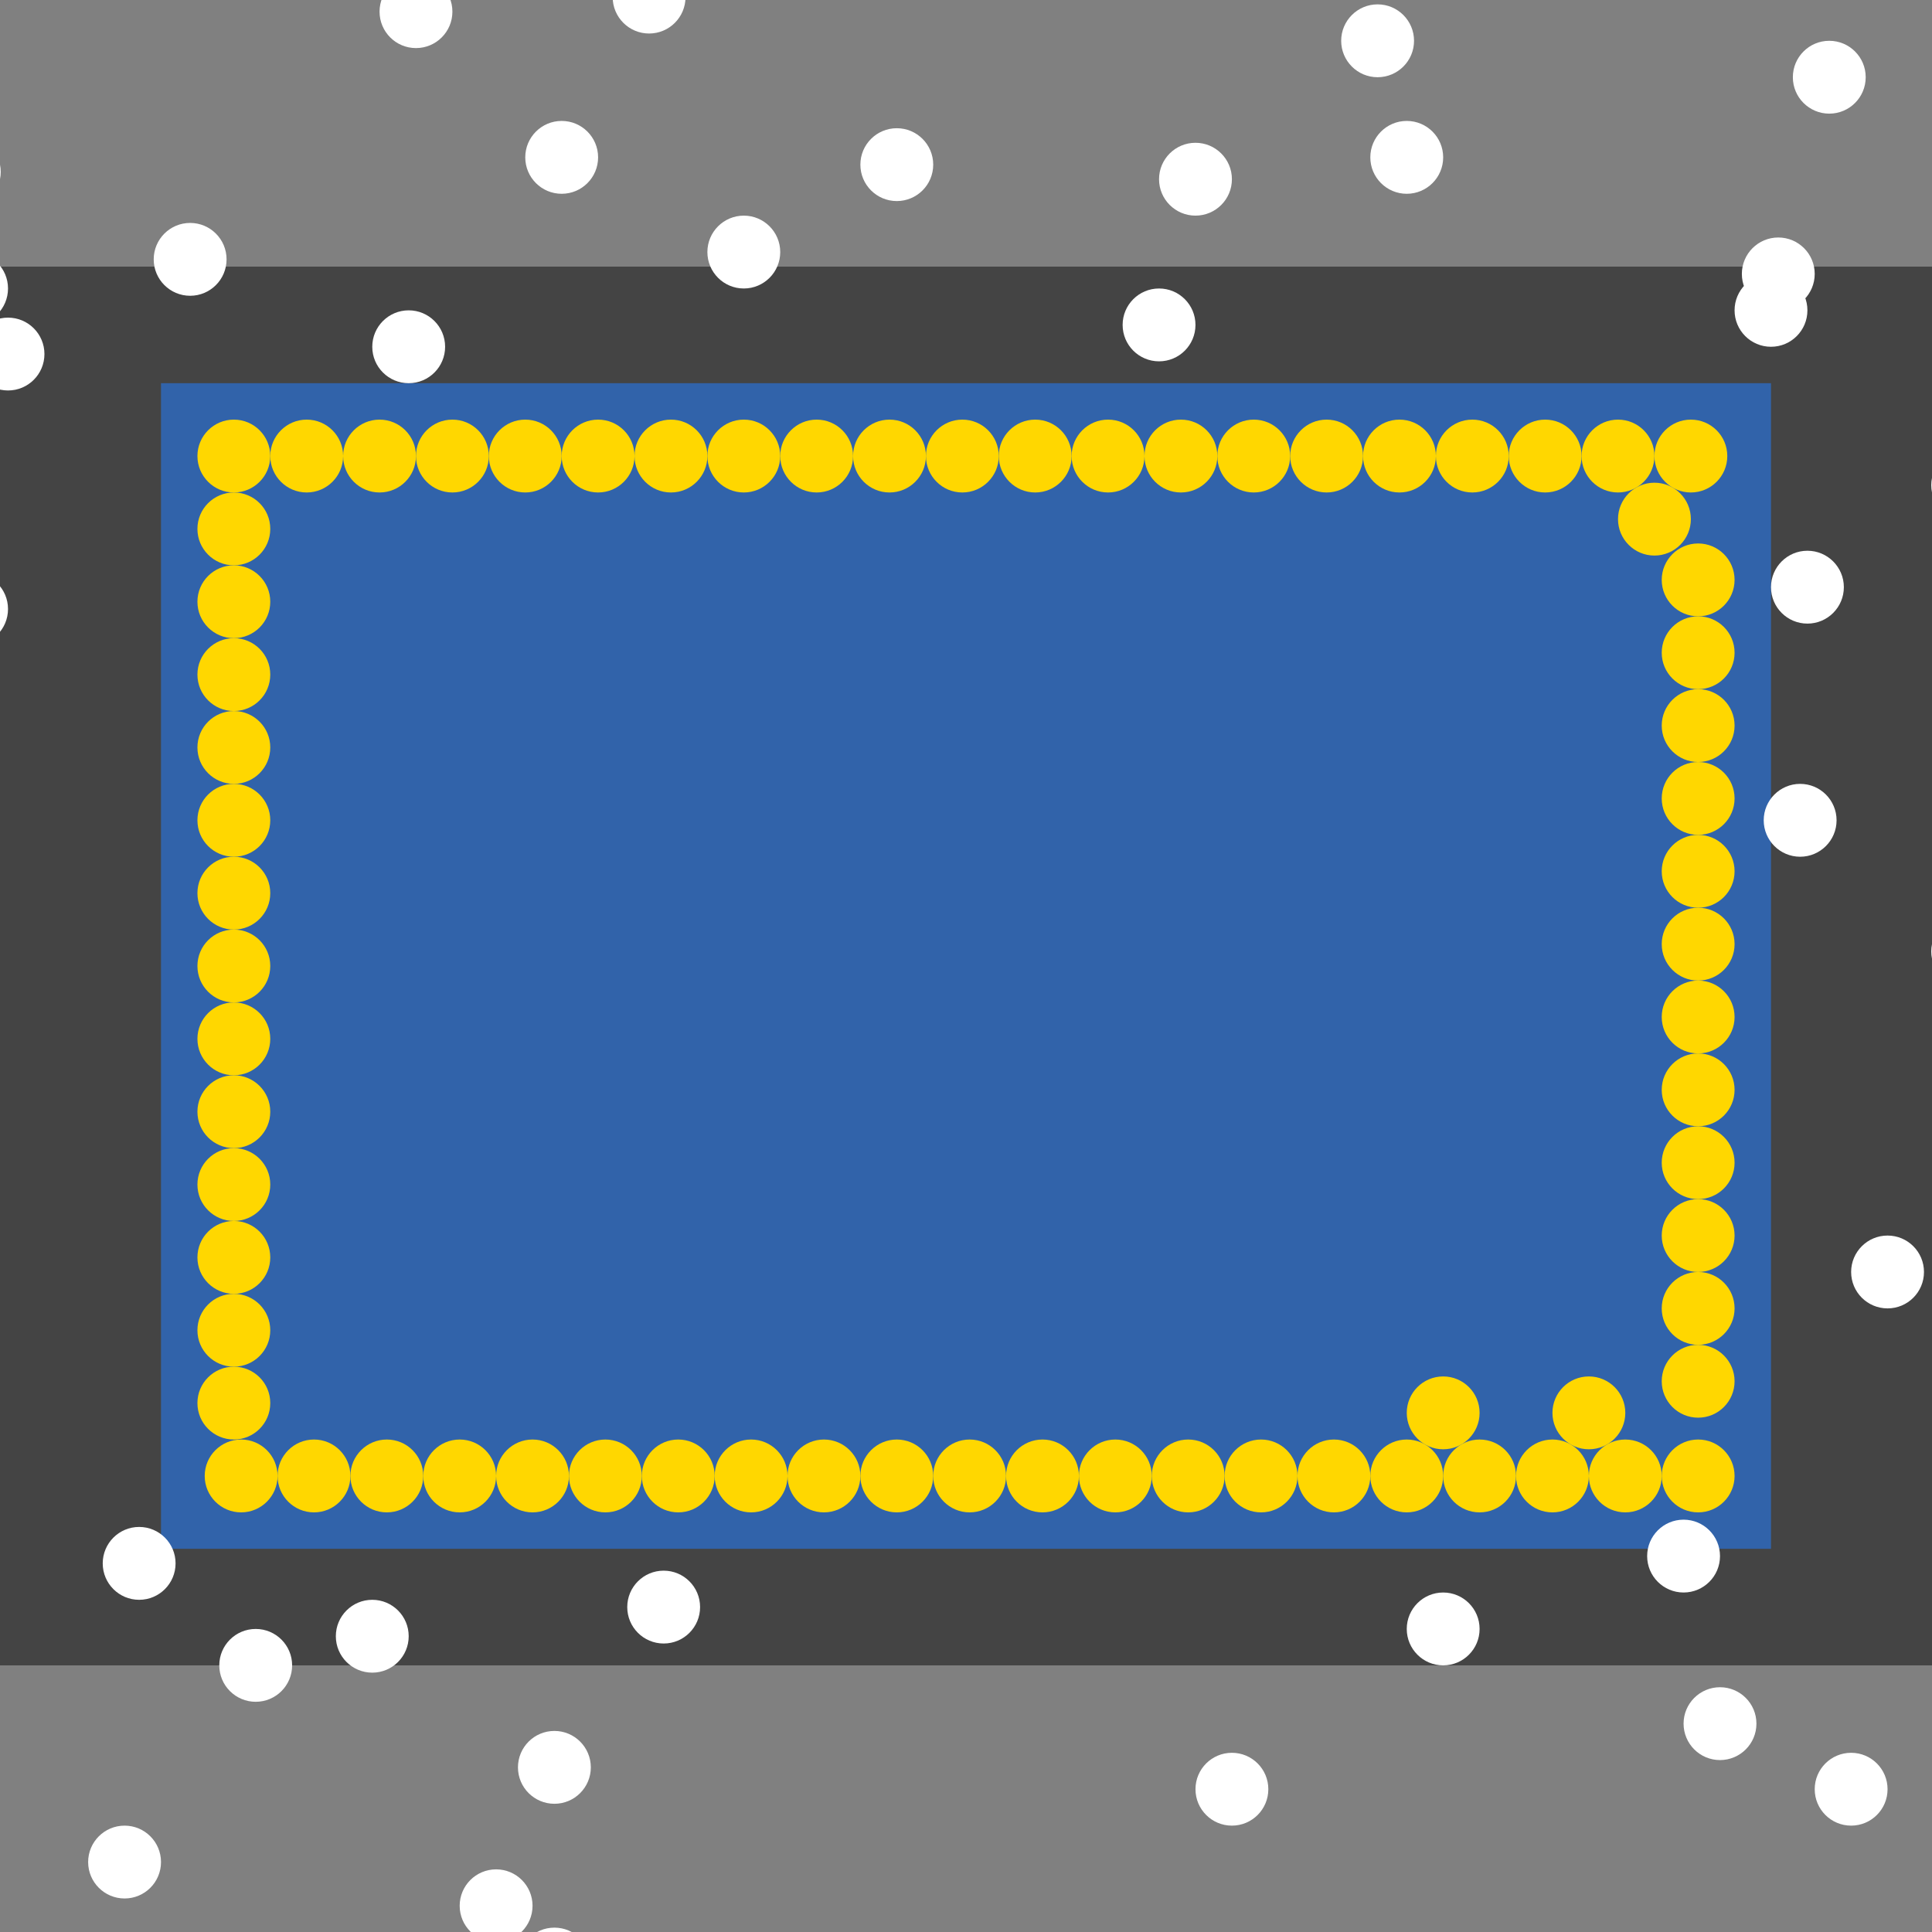 <?xml version="1.0" encoding="UTF-8"?>
<svg xmlns="http://www.w3.org/2000/svg" xmlns:xlink="http://www.w3.org/1999/xlink" width="512pt" height="512pt" viewBox="0 0 512 512" version="1.1">
<rect x="0" y="0" width="512" height="512" fill="#808080" stroke="none"/>
<g id="surface116">
<path style=" stroke:none;fill-rule:nonzero;fill:rgb(26.7%,26.7%,26.7%);fill-opacity:1;" d="M 0 70.66 L 512 70.66 L 512 441.34 L 0 441.34 Z M 0 70.66 "/>
<path style=" stroke:none;fill-rule:nonzero;fill:rgb(19.2%,38.8%,66.7%);fill-opacity:1;" d="M 42.668 101.551 L 469.332 101.551 L 469.332 410.449 L 42.668 410.449 Z M 42.668 101.551 "/>
<path style=" stroke:none;fill-rule:nonzero;fill:rgb(100%,100%,100%);fill-opacity:1;" d="M 185.531 425.895 C 185.531 431.227 181.211 435.547 175.879 435.547 C 170.547 435.547 166.227 431.227 166.227 425.895 C 166.227 420.562 170.547 416.242 175.879 416.242 C 181.211 416.242 185.531 420.562 185.531 425.895 "/>
<path style=" stroke:none;fill-rule:nonzero;fill:rgb(100%,100%,100%);fill-opacity:1;" d="M 336.121 474.16 C 336.121 479.492 331.801 483.812 326.469 483.812 C 321.137 483.812 316.816 479.492 316.816 474.16 C 316.816 468.828 321.137 464.508 326.469 464.508 C 331.801 464.508 336.121 468.828 336.121 474.16 "/>
<path style=" stroke:none;fill-rule:nonzero;fill:rgb(100%,100%,100%);fill-opacity:1;" d="M 500.223 474.16 C 500.223 479.492 495.902 483.812 490.57 483.812 C 485.238 483.812 480.918 479.492 480.918 474.16 C 480.918 468.828 485.238 464.508 490.57 464.508 C 495.902 464.508 500.223 468.828 500.223 474.16 "/>
<path style=" stroke:none;fill-rule:nonzero;fill:rgb(100%,100%,100%);fill-opacity:1;" d="M 11.777 93.828 C 11.777 99.16 7.457 103.48 2.125 103.48 C -3.207 103.48 -7.527 99.16 -7.527 93.828 C -7.527 88.496 -3.207 84.176 2.125 84.176 C 7.457 84.176 11.777 88.496 11.777 93.828 "/>
<path style=" stroke:none;fill-rule:nonzero;fill:rgb(100%,100%,100%);fill-opacity:1;" d="M 382.457 41.699 C 382.457 47.031 378.133 51.355 372.801 51.355 C 367.473 51.355 363.148 47.031 363.148 41.699 C 363.148 36.371 367.473 32.047 372.801 32.047 C 378.133 32.047 382.457 36.371 382.457 41.699 "/>
<path style=" stroke:none;fill-rule:nonzero;fill:rgb(100%,100%,100%);fill-opacity:1;" d="M 119.891 3.09 C 119.891 8.422 115.57 12.742 110.238 12.742 C 104.906 12.742 100.586 8.422 100.586 3.09 C 100.586 -2.242 104.906 -6.562 110.238 -6.562 C 115.57 -6.562 119.891 -2.242 119.891 3.09 "/>
<path style=" stroke:none;fill-rule:nonzero;fill:rgb(100%,100%,100%);fill-opacity:1;" d="M 181.672 -0.773 C 181.672 4.559 177.348 8.883 172.02 8.883 C 166.688 8.883 162.363 4.559 162.363 -0.773 C 162.363 -6.102 166.688 -10.426 172.02 -10.426 C 177.348 -10.426 181.672 -6.102 181.672 -0.773 "/>
<path style=" stroke:none;fill-rule:nonzero;fill:rgb(100%,100%,100%);fill-opacity:1;" d="M 2.125 161.398 C 2.125 166.73 -2.199 171.055 -7.527 171.055 C -12.859 171.055 -17.184 166.73 -17.184 161.398 C -17.184 156.07 -12.859 151.746 -7.527 151.746 C -2.199 151.746 2.125 156.07 2.125 161.398 "/>
<path style=" stroke:none;fill-rule:nonzero;fill:rgb(100%,100%,100%);fill-opacity:1;" d="M 465.473 456.785 C 465.473 462.117 461.148 466.438 455.82 466.438 C 450.488 466.438 446.164 462.117 446.164 456.785 C 446.164 451.453 450.488 447.133 455.82 447.133 C 461.148 447.133 465.473 451.453 465.473 456.785 "/>
<path style=" stroke:none;fill-rule:nonzero;fill:rgb(100%,100%,100%);fill-opacity:1;" d="M 108.309 433.617 C 108.309 438.949 103.984 443.27 98.656 443.27 C 93.324 443.27 89 438.949 89 433.617 C 89 428.285 93.324 423.965 98.656 423.965 C 103.984 423.965 108.309 428.285 108.309 433.617 "/>
<path style=" stroke:none;fill-rule:nonzero;fill:rgb(100%,100%,100%);fill-opacity:1;" d="M 117.961 91.898 C 117.961 97.227 113.641 101.551 108.309 101.551 C 102.977 101.551 98.656 97.227 98.656 91.898 C 98.656 86.566 102.977 82.242 108.309 82.242 C 113.641 82.242 117.961 86.566 117.961 91.898 "/>
<path style=" stroke:none;fill-rule:nonzero;fill:rgb(100%,100%,100%);fill-opacity:1;" d="M 455.82 412.379 C 455.82 417.711 451.496 422.031 446.164 422.031 C 440.836 422.031 436.512 417.711 436.512 412.379 C 436.512 407.047 440.836 402.727 446.164 402.727 C 451.496 402.727 455.82 407.047 455.82 412.379 "/>
<path style=" stroke:none;fill-rule:nonzero;fill:rgb(100%,100%,100%);fill-opacity:1;" d="M 0.191 45.562 C 0.191 50.895 -4.129 55.215 -9.461 55.215 C -14.793 55.215 -19.113 50.895 -19.113 45.562 C -19.113 40.23 -14.793 35.91 -9.461 35.91 C -4.129 35.91 0.191 40.23 0.191 45.562 "/>
<path style=" stroke:none;fill-rule:nonzero;fill:rgb(100%,100%,100%);fill-opacity:1;" d="M 156.574 468.367 C 156.574 473.699 152.25 478.02 146.922 478.02 C 141.59 478.02 137.266 473.699 137.266 468.367 C 137.266 463.035 141.59 458.715 146.922 458.715 C 152.25 458.715 156.574 463.035 156.574 468.367 "/>
<path style=" stroke:none;fill-rule:nonzero;fill:rgb(100%,100%,100%);fill-opacity:1;" d="M 374.734 10.812 C 374.734 16.141 370.41 20.465 365.078 20.465 C 359.75 20.465 355.426 16.141 355.426 10.812 C 355.426 5.48 359.75 1.156 365.078 1.156 C 370.41 1.156 374.734 5.48 374.734 10.812 "/>
<path style=" stroke:none;fill-rule:nonzero;fill:rgb(100%,100%,100%);fill-opacity:1;" d="M 531.113 252.141 C 531.113 257.469 526.793 261.793 521.461 261.793 C 516.129 261.793 511.809 257.469 511.809 252.141 C 511.809 246.809 516.129 242.484 521.461 242.484 C 526.793 242.484 531.113 246.809 531.113 252.141 "/>
<path style=" stroke:none;fill-rule:nonzero;fill:rgb(100%,100%,100%);fill-opacity:1;" d="M 46.527 414.312 C 46.527 419.641 42.207 423.965 36.875 423.965 C 31.543 423.965 27.223 419.641 27.223 414.312 C 27.223 408.98 31.543 404.656 36.875 404.656 C 42.207 404.656 46.527 408.98 46.527 414.312 "/>
<path style=" stroke:none;fill-rule:nonzero;fill:rgb(100%,100%,100%);fill-opacity:1;" d="M 478.984 82.242 C 478.984 87.574 474.664 91.898 469.332 91.898 C 464 91.898 459.68 87.574 459.68 82.242 C 459.68 76.914 464 72.59 469.332 72.59 C 474.664 72.59 478.984 76.914 478.984 82.242 "/>
<path style=" stroke:none;fill-rule:nonzero;fill:rgb(100%,100%,100%);fill-opacity:1;" d="M 77.418 441.34 C 77.418 446.672 73.098 450.992 67.766 450.992 C 62.434 450.992 58.113 446.672 58.113 441.34 C 58.113 436.008 62.434 431.688 67.766 431.688 C 73.098 431.688 77.418 436.008 77.418 441.34 "/>
<path style=" stroke:none;fill-rule:nonzero;fill:rgb(100%,100%,100%);fill-opacity:1;" d="M 316.812 86.105 C 316.812 91.438 312.492 95.758 307.16 95.758 C 301.828 95.758 297.508 91.438 297.508 86.105 C 297.508 80.773 301.828 76.453 307.16 76.453 C 312.492 76.453 316.812 80.773 316.812 86.105 "/>
<path style=" stroke:none;fill-rule:nonzero;fill:rgb(100%,100%,100%);fill-opacity:1;" d="M 531.113 128.578 C 531.113 133.91 526.793 138.23 521.461 138.23 C 516.129 138.23 511.809 133.91 511.809 128.578 C 511.809 123.246 516.129 118.926 521.461 118.926 C 526.793 118.926 531.113 123.246 531.113 128.578 "/>
<path style=" stroke:none;fill-rule:nonzero;fill:rgb(100%,100%,100%);fill-opacity:1;" d="M 247.312 43.633 C 247.312 48.965 242.992 53.285 237.66 53.285 C 232.328 53.285 228.008 48.965 228.008 43.633 C 228.008 38.301 232.328 33.98 237.66 33.98 C 242.992 33.98 247.312 38.301 247.312 43.633 "/>
<path style=" stroke:none;fill-rule:nonzero;fill:rgb(100%,100%,100%);fill-opacity:1;" d="M 156.574 520.496 C 156.574 525.828 152.25 530.148 146.922 530.148 C 141.59 530.148 137.266 525.828 137.266 520.496 C 137.266 515.164 141.59 510.844 146.922 510.844 C 152.25 510.844 156.574 515.164 156.574 520.496 "/>
<path style=" stroke:none;fill-rule:nonzero;fill:rgb(100%,100%,100%);fill-opacity:1;" d="M 326.469 47.492 C 326.469 52.824 322.145 57.145 316.812 57.145 C 311.484 57.145 307.16 52.824 307.16 47.492 C 307.16 42.16 311.484 37.84 316.812 37.84 C 322.145 37.84 326.469 42.16 326.469 47.492 "/>
<path style=" stroke:none;fill-rule:nonzero;fill:rgb(100%,100%,100%);fill-opacity:1;" d="M 42.668 493.465 C 42.668 498.797 38.344 503.117 33.016 503.117 C 27.684 503.117 23.359 498.797 23.359 493.465 C 23.359 488.133 27.684 483.812 33.016 483.812 C 38.344 483.812 42.668 488.133 42.668 493.465 "/>
<path style=" stroke:none;fill-rule:nonzero;fill:rgb(100%,100%,100%);fill-opacity:1;" d="M 158.504 41.699 C 158.504 47.031 154.184 51.355 148.852 51.355 C 143.52 51.355 139.199 47.031 139.199 41.699 C 139.199 36.371 143.52 32.047 148.852 32.047 C 154.184 32.047 158.504 36.371 158.504 41.699 "/>
<path style=" stroke:none;fill-rule:nonzero;fill:rgb(100%,100%,100%);fill-opacity:1;" d="M 494.43 20.465 C 494.43 25.797 490.109 30.117 484.777 30.117 C 479.445 30.117 475.125 25.797 475.125 20.465 C 475.125 15.133 479.445 10.812 484.777 10.812 C 490.109 10.812 494.43 15.133 494.43 20.465 "/>
<path style=" stroke:none;fill-rule:nonzero;fill:rgb(100%,100%,100%);fill-opacity:1;" d="M 509.875 337.086 C 509.875 342.418 505.555 346.738 500.223 346.738 C 494.891 346.738 490.57 342.418 490.57 337.086 C 490.57 331.754 494.891 327.434 500.223 327.434 C 505.555 327.434 509.875 331.754 509.875 337.086 "/>
<path style=" stroke:none;fill-rule:nonzero;fill:rgb(100%,100%,100%);fill-opacity:1;" d="M 206.77 66.801 C 206.77 72.129 202.445 76.453 197.117 76.453 C 191.785 76.453 187.465 72.129 187.465 66.801 C 187.465 61.469 191.785 57.145 197.117 57.145 C 202.445 57.145 206.77 61.469 206.77 66.801 "/>
<path style=" stroke:none;fill-rule:nonzero;fill:rgb(100%,100%,100%);fill-opacity:1;" d="M 488.641 155.609 C 488.641 160.938 484.316 165.262 478.984 165.262 C 473.656 165.262 469.332 160.938 469.332 155.609 C 469.332 150.277 473.656 145.953 478.984 145.953 C 484.316 145.953 488.641 150.277 488.641 155.609 "/>
<path style=" stroke:none;fill-rule:nonzero;fill:rgb(100%,100%,100%);fill-opacity:1;" d="M 392.109 431.688 C 392.109 437.016 387.789 441.34 382.457 441.34 C 377.125 441.34 372.805 437.016 372.805 431.688 C 372.805 426.355 377.125 422.031 382.457 422.031 C 387.789 422.031 392.109 426.355 392.109 431.688 "/>
<path style=" stroke:none;fill-rule:nonzero;fill:rgb(100%,100%,100%);fill-opacity:1;" d="M 2.125 76.453 C 2.125 81.785 -2.199 86.105 -7.527 86.105 C -12.859 86.105 -17.184 81.785 -17.184 76.453 C -17.184 71.121 -12.859 66.801 -7.527 66.801 C -2.199 66.801 2.125 71.121 2.125 76.453 "/>
<path style=" stroke:none;fill-rule:nonzero;fill:rgb(100%,100%,100%);fill-opacity:1;" d="M 60.043 68.73 C 60.043 74.062 55.719 78.383 50.391 78.383 C 45.059 78.383 40.734 74.062 40.734 68.73 C 40.734 63.398 45.059 59.078 50.391 59.078 C 55.719 59.078 60.043 63.398 60.043 68.73 "/>
<path style=" stroke:none;fill-rule:nonzero;fill:rgb(100%,100%,100%);fill-opacity:1;" d="M 486.711 217.387 C 486.711 222.719 482.387 227.043 477.055 227.043 C 471.727 227.043 467.402 222.719 467.402 217.387 C 467.402 212.059 471.727 207.734 477.055 207.734 C 482.387 207.734 486.711 212.059 486.711 217.387 "/>
<path style=" stroke:none;fill-rule:nonzero;fill:rgb(100%,100%,100%);fill-opacity:1;" d="M 141.129 505.051 C 141.129 510.383 136.805 514.703 131.477 514.703 C 126.145 514.703 121.82 510.383 121.82 505.051 C 121.82 499.719 126.145 495.398 131.477 495.398 C 136.805 495.398 141.129 499.719 141.129 505.051 "/>
<path style=" stroke:none;fill-rule:nonzero;fill:rgb(100%,100%,100%);fill-opacity:1;" d="M 480.918 72.59 C 480.918 77.922 476.594 82.242 471.266 82.242 C 465.934 82.242 461.609 77.922 461.609 72.59 C 461.609 67.258 465.934 62.938 471.266 62.938 C 476.594 62.938 480.918 67.258 480.918 72.59 "/>
<path style=" stroke:none;fill-rule:nonzero;fill:rgb(100%,84.3%,0%);fill-opacity:1;" d="M 459.68 391.145 C 459.68 396.473 455.359 400.797 450.027 400.797 C 444.695 400.797 440.375 396.473 440.375 391.145 C 440.375 385.812 444.695 381.488 450.027 381.488 C 455.359 381.488 459.68 385.812 459.68 391.145 "/>
<path style=" stroke:none;fill-rule:nonzero;fill:rgb(100%,84.3%,0%);fill-opacity:1;" d="M 457.75 120.855 C 457.75 126.188 453.43 130.512 448.098 130.512 C 442.766 130.512 438.445 126.188 438.445 120.855 C 438.445 115.527 442.766 111.203 448.098 111.203 C 453.43 111.203 457.75 115.527 457.75 120.855 "/>
<path style=" stroke:none;fill-rule:nonzero;fill:rgb(100%,84.3%,0%);fill-opacity:1;" d="M 459.68 327.434 C 459.68 332.766 455.359 337.086 450.027 337.086 C 444.695 337.086 440.375 332.766 440.375 327.434 C 440.375 322.102 444.695 317.781 450.027 317.781 C 455.359 317.781 459.68 322.102 459.68 327.434 "/>
<path style=" stroke:none;fill-rule:nonzero;fill:rgb(100%,84.3%,0%);fill-opacity:1;" d="M 71.625 352.531 C 71.625 357.863 67.305 362.184 61.973 362.184 C 56.641 362.184 52.32 357.863 52.32 352.531 C 52.32 347.199 56.641 342.879 61.973 342.879 C 67.305 342.879 71.625 347.199 71.625 352.531 "/>
<path style=" stroke:none;fill-rule:nonzero;fill:rgb(100%,84.3%,0%);fill-opacity:1;" d="M 71.625 294.613 C 71.625 299.941 67.305 304.266 61.973 304.266 C 56.641 304.266 52.32 299.941 52.32 294.613 C 52.32 289.281 56.641 284.957 61.973 284.957 C 67.305 284.957 71.625 289.281 71.625 294.613 "/>
<path style=" stroke:none;fill-rule:nonzero;fill:rgb(100%,84.3%,0%);fill-opacity:1;" d="M 266.617 391.145 C 266.617 396.473 262.297 400.797 256.965 400.797 C 251.633 400.797 247.312 396.473 247.312 391.145 C 247.312 385.812 251.633 381.488 256.965 381.488 C 262.297 381.488 266.617 385.812 266.617 391.145 "/>
<path style=" stroke:none;fill-rule:nonzero;fill:rgb(100%,84.3%,0%);fill-opacity:1;" d="M 324.535 391.145 C 324.535 396.473 320.215 400.797 314.883 400.797 C 309.555 400.797 305.23 396.473 305.23 391.145 C 305.23 385.812 309.555 381.488 314.883 381.488 C 320.215 381.488 324.535 385.812 324.535 391.145 "/>
<path style=" stroke:none;fill-rule:nonzero;fill:rgb(100%,84.3%,0%);fill-opacity:1;" d="M 71.625 120.855 C 71.625 126.188 67.305 130.512 61.973 130.512 C 56.641 130.512 52.32 126.188 52.32 120.855 C 52.32 115.527 56.641 111.203 61.973 111.203 C 67.305 111.203 71.625 115.527 71.625 120.855 "/>
<path style=" stroke:none;fill-rule:nonzero;fill:rgb(100%,84.3%,0%);fill-opacity:1;" d="M 392.109 374.426 C 392.109 379.754 387.789 384.078 382.457 384.078 C 377.125 384.078 372.805 379.754 372.805 374.426 C 372.805 369.094 377.125 364.77 382.457 364.77 C 387.789 364.77 392.109 369.094 392.109 374.426 "/>
<path style=" stroke:none;fill-rule:nonzero;fill:rgb(100%,84.3%,0%);fill-opacity:1;" d="M 73.555 391.145 C 73.555 396.473 69.234 400.797 63.902 400.797 C 58.57 400.797 54.25 396.473 54.25 391.145 C 54.25 385.812 58.57 381.488 63.902 381.488 C 69.234 381.488 73.555 385.812 73.555 391.145 "/>
<path style=" stroke:none;fill-rule:nonzero;fill:rgb(100%,84.3%,0%);fill-opacity:1;" d="M 440.375 391.145 C 440.375 396.473 436.051 400.797 430.723 400.797 C 425.391 400.797 421.066 396.473 421.066 391.145 C 421.066 385.812 425.391 381.488 430.723 381.488 C 436.051 381.488 440.375 385.812 440.375 391.145 "/>
<path style=" stroke:none;fill-rule:nonzero;fill:rgb(100%,84.3%,0%);fill-opacity:1;" d="M 459.68 153.676 C 459.68 159.008 455.359 163.332 450.027 163.332 C 444.695 163.332 440.375 159.008 440.375 153.676 C 440.375 148.348 444.695 144.023 450.027 144.023 C 455.359 144.023 459.68 148.348 459.68 153.676 "/>
<path style=" stroke:none;fill-rule:nonzero;fill:rgb(100%,84.3%,0%);fill-opacity:1;" d="M 459.68 211.598 C 459.68 216.926 455.359 221.25 450.027 221.25 C 444.695 221.25 440.375 216.926 440.375 211.598 C 440.375 206.266 444.695 201.941 450.027 201.941 C 455.359 201.941 459.68 206.266 459.68 211.598 "/>
<path style=" stroke:none;fill-rule:nonzero;fill:rgb(100%,84.3%,0%);fill-opacity:1;" d="M 129.543 120.855 C 129.543 126.188 125.223 130.512 119.891 130.512 C 114.559 130.512 110.238 126.188 110.238 120.855 C 110.238 115.527 114.559 111.203 119.891 111.203 C 125.223 111.203 129.543 115.527 129.543 120.855 "/>
<path style=" stroke:none;fill-rule:nonzero;fill:rgb(100%,84.3%,0%);fill-opacity:1;" d="M 148.852 120.855 C 148.852 126.188 144.527 130.512 139.199 130.512 C 133.867 130.512 129.543 126.188 129.543 120.855 C 129.543 115.527 133.867 111.203 139.199 111.203 C 144.527 111.203 148.852 115.527 148.852 120.855 "/>
<path style=" stroke:none;fill-rule:nonzero;fill:rgb(100%,84.3%,0%);fill-opacity:1;" d="M 247.312 391.145 C 247.312 396.473 242.992 400.797 237.66 400.797 C 232.328 400.797 228.008 396.473 228.008 391.145 C 228.008 385.812 232.328 381.488 237.66 381.488 C 242.992 381.488 247.312 385.812 247.312 391.145 "/>
<path style=" stroke:none;fill-rule:nonzero;fill:rgb(100%,84.3%,0%);fill-opacity:1;" d="M 90.934 120.855 C 90.934 126.188 86.609 130.512 81.277 130.512 C 75.949 130.512 71.625 126.188 71.625 120.855 C 71.625 115.527 75.949 111.203 81.277 111.203 C 86.609 111.203 90.934 115.527 90.934 120.855 "/>
<path style=" stroke:none;fill-rule:nonzero;fill:rgb(100%,84.3%,0%);fill-opacity:1;" d="M 459.68 250.207 C 459.68 255.539 455.359 259.859 450.027 259.859 C 444.695 259.859 440.375 255.539 440.375 250.207 C 440.375 244.875 444.695 240.555 450.027 240.555 C 455.359 240.555 459.68 244.875 459.68 250.207 "/>
<path style=" stroke:none;fill-rule:nonzero;fill:rgb(100%,84.3%,0%);fill-opacity:1;" d="M 110.238 120.855 C 110.238 126.188 105.918 130.512 100.586 130.512 C 95.254 130.512 90.934 126.188 90.934 120.855 C 90.934 115.527 95.254 111.203 100.586 111.203 C 105.918 111.203 110.238 115.527 110.238 120.855 "/>
<path style=" stroke:none;fill-rule:nonzero;fill:rgb(100%,84.3%,0%);fill-opacity:1;" d="M 71.625 140.164 C 71.625 145.496 67.305 149.816 61.973 149.816 C 56.641 149.816 52.32 145.496 52.32 140.164 C 52.32 134.832 56.641 130.512 61.973 130.512 C 67.305 130.512 71.625 134.832 71.625 140.164 "/>
<path style=" stroke:none;fill-rule:nonzero;fill:rgb(100%,84.3%,0%);fill-opacity:1;" d="M 459.68 346.738 C 459.68 352.07 455.359 356.391 450.027 356.391 C 444.695 356.391 440.375 352.07 440.375 346.738 C 440.375 341.406 444.695 337.086 450.027 337.086 C 455.359 337.086 459.68 341.406 459.68 346.738 "/>
<path style=" stroke:none;fill-rule:nonzero;fill:rgb(100%,84.3%,0%);fill-opacity:1;" d="M 459.68 192.289 C 459.68 197.621 455.359 201.941 450.027 201.941 C 444.695 201.941 440.375 197.621 440.375 192.289 C 440.375 186.957 444.695 182.637 450.027 182.637 C 455.359 182.637 459.68 186.957 459.68 192.289 "/>
<path style=" stroke:none;fill-rule:nonzero;fill:rgb(100%,84.3%,0%);fill-opacity:1;" d="M 71.625 275.305 C 71.625 280.637 67.305 284.961 61.973 284.961 C 56.641 284.961 52.32 280.637 52.32 275.305 C 52.32 269.977 56.641 265.652 61.973 265.652 C 67.305 265.652 71.625 269.977 71.625 275.305 "/>
<path style=" stroke:none;fill-rule:nonzero;fill:rgb(100%,84.3%,0%);fill-opacity:1;" d="M 459.68 308.129 C 459.68 313.457 455.359 317.781 450.027 317.781 C 444.695 317.781 440.375 313.457 440.375 308.129 C 440.375 302.797 444.695 298.473 450.027 298.473 C 455.359 298.473 459.68 302.797 459.68 308.129 "/>
<path style=" stroke:none;fill-rule:nonzero;fill:rgb(100%,84.3%,0%);fill-opacity:1;" d="M 131.477 391.145 C 131.477 396.473 127.152 400.797 121.82 400.797 C 116.492 400.797 112.168 396.473 112.168 391.145 C 112.168 385.812 116.492 381.488 121.82 381.488 C 127.152 381.488 131.477 385.812 131.477 391.145 "/>
<path style=" stroke:none;fill-rule:nonzero;fill:rgb(100%,84.3%,0%);fill-opacity:1;" d="M 71.625 236.695 C 71.625 242.023 67.305 246.348 61.973 246.348 C 56.641 246.348 52.32 242.023 52.32 236.695 C 52.32 231.363 56.641 227.039 61.973 227.039 C 67.305 227.039 71.625 231.363 71.625 236.695 "/>
<path style=" stroke:none;fill-rule:nonzero;fill:rgb(100%,84.3%,0%);fill-opacity:1;" d="M 170.086 391.145 C 170.086 396.473 165.766 400.797 160.434 400.797 C 155.102 400.797 150.781 396.473 150.781 391.145 C 150.781 385.812 155.102 381.488 160.434 381.488 C 165.766 381.488 170.086 385.812 170.086 391.145 "/>
<path style=" stroke:none;fill-rule:nonzero;fill:rgb(100%,84.3%,0%);fill-opacity:1;" d="M 421.066 391.145 C 421.066 396.473 416.746 400.797 411.414 400.797 C 406.082 400.797 401.762 396.473 401.762 391.145 C 401.762 385.812 406.082 381.488 411.414 381.488 C 416.746 381.488 421.066 385.812 421.066 391.145 "/>
<path style=" stroke:none;fill-rule:nonzero;fill:rgb(100%,84.3%,0%);fill-opacity:1;" d="M 150.781 391.145 C 150.781 396.473 146.461 400.797 141.129 400.797 C 135.797 400.797 131.477 396.473 131.477 391.145 C 131.477 385.812 135.797 381.488 141.129 381.488 C 146.461 381.488 150.781 385.812 150.781 391.145 "/>
<path style=" stroke:none;fill-rule:nonzero;fill:rgb(100%,84.3%,0%);fill-opacity:1;" d="M 459.68 288.82 C 459.68 294.152 455.359 298.473 450.027 298.473 C 444.695 298.473 440.375 294.152 440.375 288.82 C 440.375 283.488 444.695 279.168 450.027 279.168 C 455.359 279.168 459.68 283.488 459.68 288.82 "/>
<path style=" stroke:none;fill-rule:nonzero;fill:rgb(100%,84.3%,0%);fill-opacity:1;" d="M 459.68 366.047 C 459.68 371.375 455.359 375.699 450.027 375.699 C 444.695 375.699 440.375 371.375 440.375 366.047 C 440.375 360.715 444.695 356.391 450.027 356.391 C 455.359 356.391 459.68 360.715 459.68 366.047 "/>
<path style=" stroke:none;fill-rule:nonzero;fill:rgb(100%,84.3%,0%);fill-opacity:1;" d="M 71.625 217.387 C 71.625 222.719 67.305 227.043 61.973 227.043 C 56.641 227.043 52.32 222.719 52.32 217.387 C 52.32 212.059 56.641 207.734 61.973 207.734 C 67.305 207.734 71.625 212.059 71.625 217.387 "/>
<path style=" stroke:none;fill-rule:nonzero;fill:rgb(100%,84.3%,0%);fill-opacity:1;" d="M 343.844 391.145 C 343.844 396.473 339.52 400.797 334.191 400.797 C 328.859 400.797 324.535 396.473 324.535 391.145 C 324.535 385.812 328.859 381.488 334.191 381.488 C 339.52 381.488 343.844 385.812 343.844 391.145 "/>
<path style=" stroke:none;fill-rule:nonzero;fill:rgb(100%,84.3%,0%);fill-opacity:1;" d="M 189.395 391.145 C 189.395 396.473 185.07 400.797 179.742 400.797 C 174.41 400.797 170.09 396.473 170.09 391.145 C 170.09 385.812 174.41 381.488 179.742 381.488 C 185.07 381.488 189.395 385.812 189.395 391.145 "/>
<path style=" stroke:none;fill-rule:nonzero;fill:rgb(100%,84.3%,0%);fill-opacity:1;" d="M 459.68 269.516 C 459.68 274.844 455.359 279.168 450.027 279.168 C 444.695 279.168 440.375 274.844 440.375 269.516 C 440.375 264.184 444.695 259.859 450.027 259.859 C 455.359 259.859 459.68 264.184 459.68 269.516 "/>
<path style=" stroke:none;fill-rule:nonzero;fill:rgb(100%,84.3%,0%);fill-opacity:1;" d="M 363.148 391.145 C 363.148 396.473 358.828 400.797 353.496 400.797 C 348.164 400.797 343.844 396.473 343.844 391.145 C 343.844 385.812 348.164 381.488 353.496 381.488 C 358.828 381.488 363.148 385.812 363.148 391.145 "/>
<path style=" stroke:none;fill-rule:nonzero;fill:rgb(100%,84.3%,0%);fill-opacity:1;" d="M 228.008 391.145 C 228.008 396.473 223.684 400.797 218.352 400.797 C 213.023 400.797 208.699 396.473 208.699 391.145 C 208.699 385.812 213.023 381.488 218.352 381.488 C 223.684 381.488 228.008 385.812 228.008 391.145 "/>
<path style=" stroke:none;fill-rule:nonzero;fill:rgb(100%,84.3%,0%);fill-opacity:1;" d="M 206.77 120.855 C 206.77 126.188 202.445 130.512 197.117 130.512 C 191.785 130.512 187.465 126.188 187.465 120.855 C 187.465 115.527 191.785 111.203 197.117 111.203 C 202.445 111.203 206.77 115.527 206.77 120.855 "/>
<path style=" stroke:none;fill-rule:nonzero;fill:rgb(100%,84.3%,0%);fill-opacity:1;" d="M 226.074 120.855 C 226.074 126.188 221.754 130.512 216.422 130.512 C 211.09 130.512 206.77 126.188 206.77 120.855 C 206.77 115.527 211.09 111.203 216.422 111.203 C 221.754 111.203 226.074 115.527 226.074 120.855 "/>
<path style=" stroke:none;fill-rule:nonzero;fill:rgb(100%,84.3%,0%);fill-opacity:1;" d="M 448.098 137.574 C 448.098 142.906 443.773 147.23 438.441 147.23 C 433.113 147.23 428.789 142.906 428.789 137.574 C 428.789 132.246 433.113 127.922 438.441 127.922 C 443.773 127.922 448.098 132.246 448.098 137.574 "/>
<path style=" stroke:none;fill-rule:nonzero;fill:rgb(100%,84.3%,0%);fill-opacity:1;" d="M 401.762 391.145 C 401.762 396.473 397.441 400.797 392.109 400.797 C 386.777 400.797 382.457 396.473 382.457 391.145 C 382.457 385.812 386.777 381.488 392.109 381.488 C 397.441 381.488 401.762 385.812 401.762 391.145 "/>
<path style=" stroke:none;fill-rule:nonzero;fill:rgb(100%,84.3%,0%);fill-opacity:1;" d="M 459.68 230.902 C 459.68 236.234 455.359 240.555 450.027 240.555 C 444.695 240.555 440.375 236.234 440.375 230.902 C 440.375 225.57 444.695 221.25 450.027 221.25 C 455.359 221.25 459.68 225.57 459.68 230.902 "/>
<path style=" stroke:none;fill-rule:nonzero;fill:rgb(100%,84.3%,0%);fill-opacity:1;" d="M 92.863 391.145 C 92.863 396.473 88.543 400.797 83.211 400.797 C 77.879 400.797 73.559 396.473 73.559 391.145 C 73.559 385.812 77.879 381.488 83.211 381.488 C 88.543 381.488 92.863 385.812 92.863 391.145 "/>
<path style=" stroke:none;fill-rule:nonzero;fill:rgb(100%,84.3%,0%);fill-opacity:1;" d="M 187.465 120.855 C 187.465 126.188 183.141 130.512 177.809 130.512 C 172.48 130.512 168.156 126.188 168.156 120.855 C 168.156 115.527 172.48 111.203 177.809 111.203 C 183.141 111.203 187.465 115.527 187.465 120.855 "/>
<path style=" stroke:none;fill-rule:nonzero;fill:rgb(100%,84.3%,0%);fill-opacity:1;" d="M 382.457 391.145 C 382.457 396.473 378.133 400.797 372.801 400.797 C 367.473 400.797 363.148 396.473 363.148 391.145 C 363.148 385.812 367.473 381.488 372.801 381.488 C 378.133 381.488 382.457 385.812 382.457 391.145 "/>
<path style=" stroke:none;fill-rule:nonzero;fill:rgb(100%,84.3%,0%);fill-opacity:1;" d="M 245.383 120.855 C 245.383 126.188 241.059 130.512 235.73 130.512 C 230.398 130.512 226.074 126.188 226.074 120.855 C 226.074 115.527 230.398 111.203 235.73 111.203 C 241.059 111.203 245.383 115.527 245.383 120.855 "/>
<path style=" stroke:none;fill-rule:nonzero;fill:rgb(100%,84.3%,0%);fill-opacity:1;" d="M 438.441 120.855 C 438.441 126.188 434.121 130.512 428.789 130.512 C 423.457 130.512 419.137 126.188 419.137 120.855 C 419.137 115.527 423.457 111.203 428.789 111.203 C 434.121 111.203 438.441 115.527 438.441 120.855 "/>
<path style=" stroke:none;fill-rule:nonzero;fill:rgb(100%,84.3%,0%);fill-opacity:1;" d="M 285.926 391.145 C 285.926 396.473 281.602 400.797 276.27 400.797 C 270.941 400.797 266.617 396.473 266.617 391.145 C 266.617 385.812 270.941 381.488 276.27 381.488 C 281.602 381.488 285.926 385.812 285.926 391.145 "/>
<path style=" stroke:none;fill-rule:nonzero;fill:rgb(100%,84.3%,0%);fill-opacity:1;" d="M 71.625 371.836 C 71.625 377.168 67.305 381.488 61.973 381.488 C 56.641 381.488 52.32 377.168 52.32 371.836 C 52.32 366.504 56.641 362.184 61.973 362.184 C 67.305 362.184 71.625 366.504 71.625 371.836 "/>
<path style=" stroke:none;fill-rule:nonzero;fill:rgb(100%,84.3%,0%);fill-opacity:1;" d="M 71.625 159.469 C 71.625 164.801 67.305 169.121 61.973 169.121 C 56.641 169.121 52.32 164.801 52.32 159.469 C 52.32 154.137 56.641 149.816 61.973 149.816 C 67.305 149.816 71.625 154.137 71.625 159.469 "/>
<path style=" stroke:none;fill-rule:nonzero;fill:rgb(100%,84.3%,0%);fill-opacity:1;" d="M 380.523 120.855 C 380.523 126.188 376.203 130.512 370.871 130.512 C 365.539 130.512 361.219 126.188 361.219 120.855 C 361.219 115.527 365.539 111.203 370.871 111.203 C 376.203 111.203 380.523 115.527 380.523 120.855 "/>
<path style=" stroke:none;fill-rule:nonzero;fill:rgb(100%,84.3%,0%);fill-opacity:1;" d="M 168.156 120.855 C 168.156 126.188 163.836 130.512 158.504 130.512 C 153.172 130.512 148.852 126.188 148.852 120.855 C 148.852 115.527 153.172 111.203 158.504 111.203 C 163.836 111.203 168.156 115.527 168.156 120.855 "/>
<path style=" stroke:none;fill-rule:nonzero;fill:rgb(100%,84.3%,0%);fill-opacity:1;" d="M 112.168 391.145 C 112.168 396.473 107.848 400.797 102.516 400.797 C 97.184 400.797 92.863 396.473 92.863 391.145 C 92.863 385.812 97.184 381.488 102.516 381.488 C 107.848 381.488 112.168 385.812 112.168 391.145 "/>
<path style=" stroke:none;fill-rule:nonzero;fill:rgb(100%,84.3%,0%);fill-opacity:1;" d="M 208.699 391.145 C 208.699 396.473 204.379 400.797 199.047 400.797 C 193.715 400.797 189.395 396.473 189.395 391.145 C 189.395 385.812 193.715 381.488 199.047 381.488 C 204.379 381.488 208.699 385.812 208.699 391.145 "/>
<path style=" stroke:none;fill-rule:nonzero;fill:rgb(100%,84.3%,0%);fill-opacity:1;" d="M 71.625 256 C 71.625 261.332 67.305 265.652 61.973 265.652 C 56.641 265.652 52.32 261.332 52.32 256 C 52.32 250.668 56.641 246.348 61.973 246.348 C 67.305 246.348 71.625 250.668 71.625 256 "/>
<path style=" stroke:none;fill-rule:nonzero;fill:rgb(100%,84.3%,0%);fill-opacity:1;" d="M 459.68 172.984 C 459.68 178.312 455.359 182.637 450.027 182.637 C 444.695 182.637 440.375 178.312 440.375 172.984 C 440.375 167.652 444.695 163.328 450.027 163.328 C 455.359 163.328 459.68 167.652 459.68 172.984 "/>
<path style=" stroke:none;fill-rule:nonzero;fill:rgb(100%,84.3%,0%);fill-opacity:1;" d="M 264.688 120.855 C 264.688 126.188 260.367 130.512 255.035 130.512 C 249.703 130.512 245.383 126.188 245.383 120.855 C 245.383 115.527 249.703 111.203 255.035 111.203 C 260.367 111.203 264.688 115.527 264.688 120.855 "/>
<path style=" stroke:none;fill-rule:nonzero;fill:rgb(100%,84.3%,0%);fill-opacity:1;" d="M 283.992 120.855 C 283.992 126.188 279.672 130.512 274.34 130.512 C 269.008 130.512 264.688 126.188 264.688 120.855 C 264.688 115.527 269.008 111.203 274.34 111.203 C 279.672 111.203 283.992 115.527 283.992 120.855 "/>
<path style=" stroke:none;fill-rule:nonzero;fill:rgb(100%,84.3%,0%);fill-opacity:1;" d="M 71.625 313.918 C 71.625 319.25 67.305 323.57 61.973 323.57 C 56.641 323.57 52.32 319.25 52.32 313.918 C 52.32 308.586 56.641 304.266 61.973 304.266 C 67.305 304.266 71.625 308.586 71.625 313.918 "/>
<path style=" stroke:none;fill-rule:nonzero;fill:rgb(100%,84.3%,0%);fill-opacity:1;" d="M 71.625 178.773 C 71.625 184.105 67.305 188.43 61.973 188.43 C 56.641 188.43 52.32 184.105 52.32 178.773 C 52.32 173.445 56.641 169.121 61.973 169.121 C 67.305 169.121 71.625 173.445 71.625 178.773 "/>
<path style=" stroke:none;fill-rule:nonzero;fill:rgb(100%,84.3%,0%);fill-opacity:1;" d="M 71.625 333.227 C 71.625 338.555 67.305 342.879 61.973 342.879 C 56.641 342.879 52.32 338.555 52.32 333.227 C 52.32 327.895 56.641 323.57 61.973 323.57 C 67.305 323.57 71.625 327.895 71.625 333.227 "/>
<path style=" stroke:none;fill-rule:nonzero;fill:rgb(100%,84.3%,0%);fill-opacity:1;" d="M 419.137 120.855 C 419.137 126.188 414.816 130.512 409.484 130.512 C 404.152 130.512 399.832 126.188 399.832 120.855 C 399.832 115.527 404.152 111.203 409.484 111.203 C 414.816 111.203 419.137 115.527 419.137 120.855 "/>
<path style=" stroke:none;fill-rule:nonzero;fill:rgb(100%,84.3%,0%);fill-opacity:1;" d="M 322.605 120.855 C 322.605 126.188 318.285 130.512 312.953 130.512 C 307.621 130.512 303.301 126.188 303.301 120.855 C 303.301 115.527 307.621 111.203 312.953 111.203 C 318.285 111.203 322.605 115.527 322.605 120.855 "/>
<path style=" stroke:none;fill-rule:nonzero;fill:rgb(100%,84.3%,0%);fill-opacity:1;" d="M 303.301 120.855 C 303.301 126.188 298.977 130.512 293.648 130.512 C 288.316 130.512 283.992 126.188 283.992 120.855 C 283.992 115.527 288.316 111.203 293.648 111.203 C 298.977 111.203 303.301 115.527 303.301 120.855 "/>
<path style=" stroke:none;fill-rule:nonzero;fill:rgb(100%,84.3%,0%);fill-opacity:1;" d="M 341.91 120.855 C 341.91 126.188 337.59 130.512 332.258 130.512 C 326.93 130.512 322.605 126.188 322.605 120.855 C 322.605 115.527 326.93 111.203 332.258 111.203 C 337.59 111.203 341.91 115.527 341.91 120.855 "/>
<path style=" stroke:none;fill-rule:nonzero;fill:rgb(100%,84.3%,0%);fill-opacity:1;" d="M 399.832 120.855 C 399.832 126.188 395.508 130.512 390.18 130.512 C 384.848 130.512 380.523 126.188 380.523 120.855 C 380.523 115.527 384.848 111.203 390.18 111.203 C 395.508 111.203 399.832 115.527 399.832 120.855 "/>
<path style=" stroke:none;fill-rule:nonzero;fill:rgb(100%,84.3%,0%);fill-opacity:1;" d="M 71.625 198.082 C 71.625 203.414 67.305 207.734 61.973 207.734 C 56.641 207.734 52.32 203.414 52.32 198.082 C 52.32 192.75 56.641 188.43 61.973 188.43 C 67.305 188.43 71.625 192.75 71.625 198.082 "/>
<path style=" stroke:none;fill-rule:nonzero;fill:rgb(100%,84.3%,0%);fill-opacity:1;" d="M 305.23 391.145 C 305.23 396.473 300.91 400.797 295.578 400.797 C 290.246 400.797 285.926 396.473 285.926 391.145 C 285.926 385.812 290.246 381.488 295.578 381.488 C 300.91 381.488 305.23 385.812 305.23 391.145 "/>
<path style=" stroke:none;fill-rule:nonzero;fill:rgb(100%,84.3%,0%);fill-opacity:1;" d="M 361.219 120.855 C 361.219 126.188 356.898 130.512 351.566 130.512 C 346.234 130.512 341.914 126.188 341.914 120.855 C 341.914 115.527 346.234 111.203 351.566 111.203 C 356.898 111.203 361.219 115.527 361.219 120.855 "/>
<path style=" stroke:none;fill-rule:nonzero;fill:rgb(100%,84.3%,0%);fill-opacity:1;" d="M 430.723 374.426 C 430.723 379.754 426.398 384.078 421.066 384.078 C 415.738 384.078 411.414 379.754 411.414 374.426 C 411.414 369.094 415.738 364.77 421.066 364.77 C 426.398 364.77 430.723 369.094 430.723 374.426 "/>
</g>
</svg>
